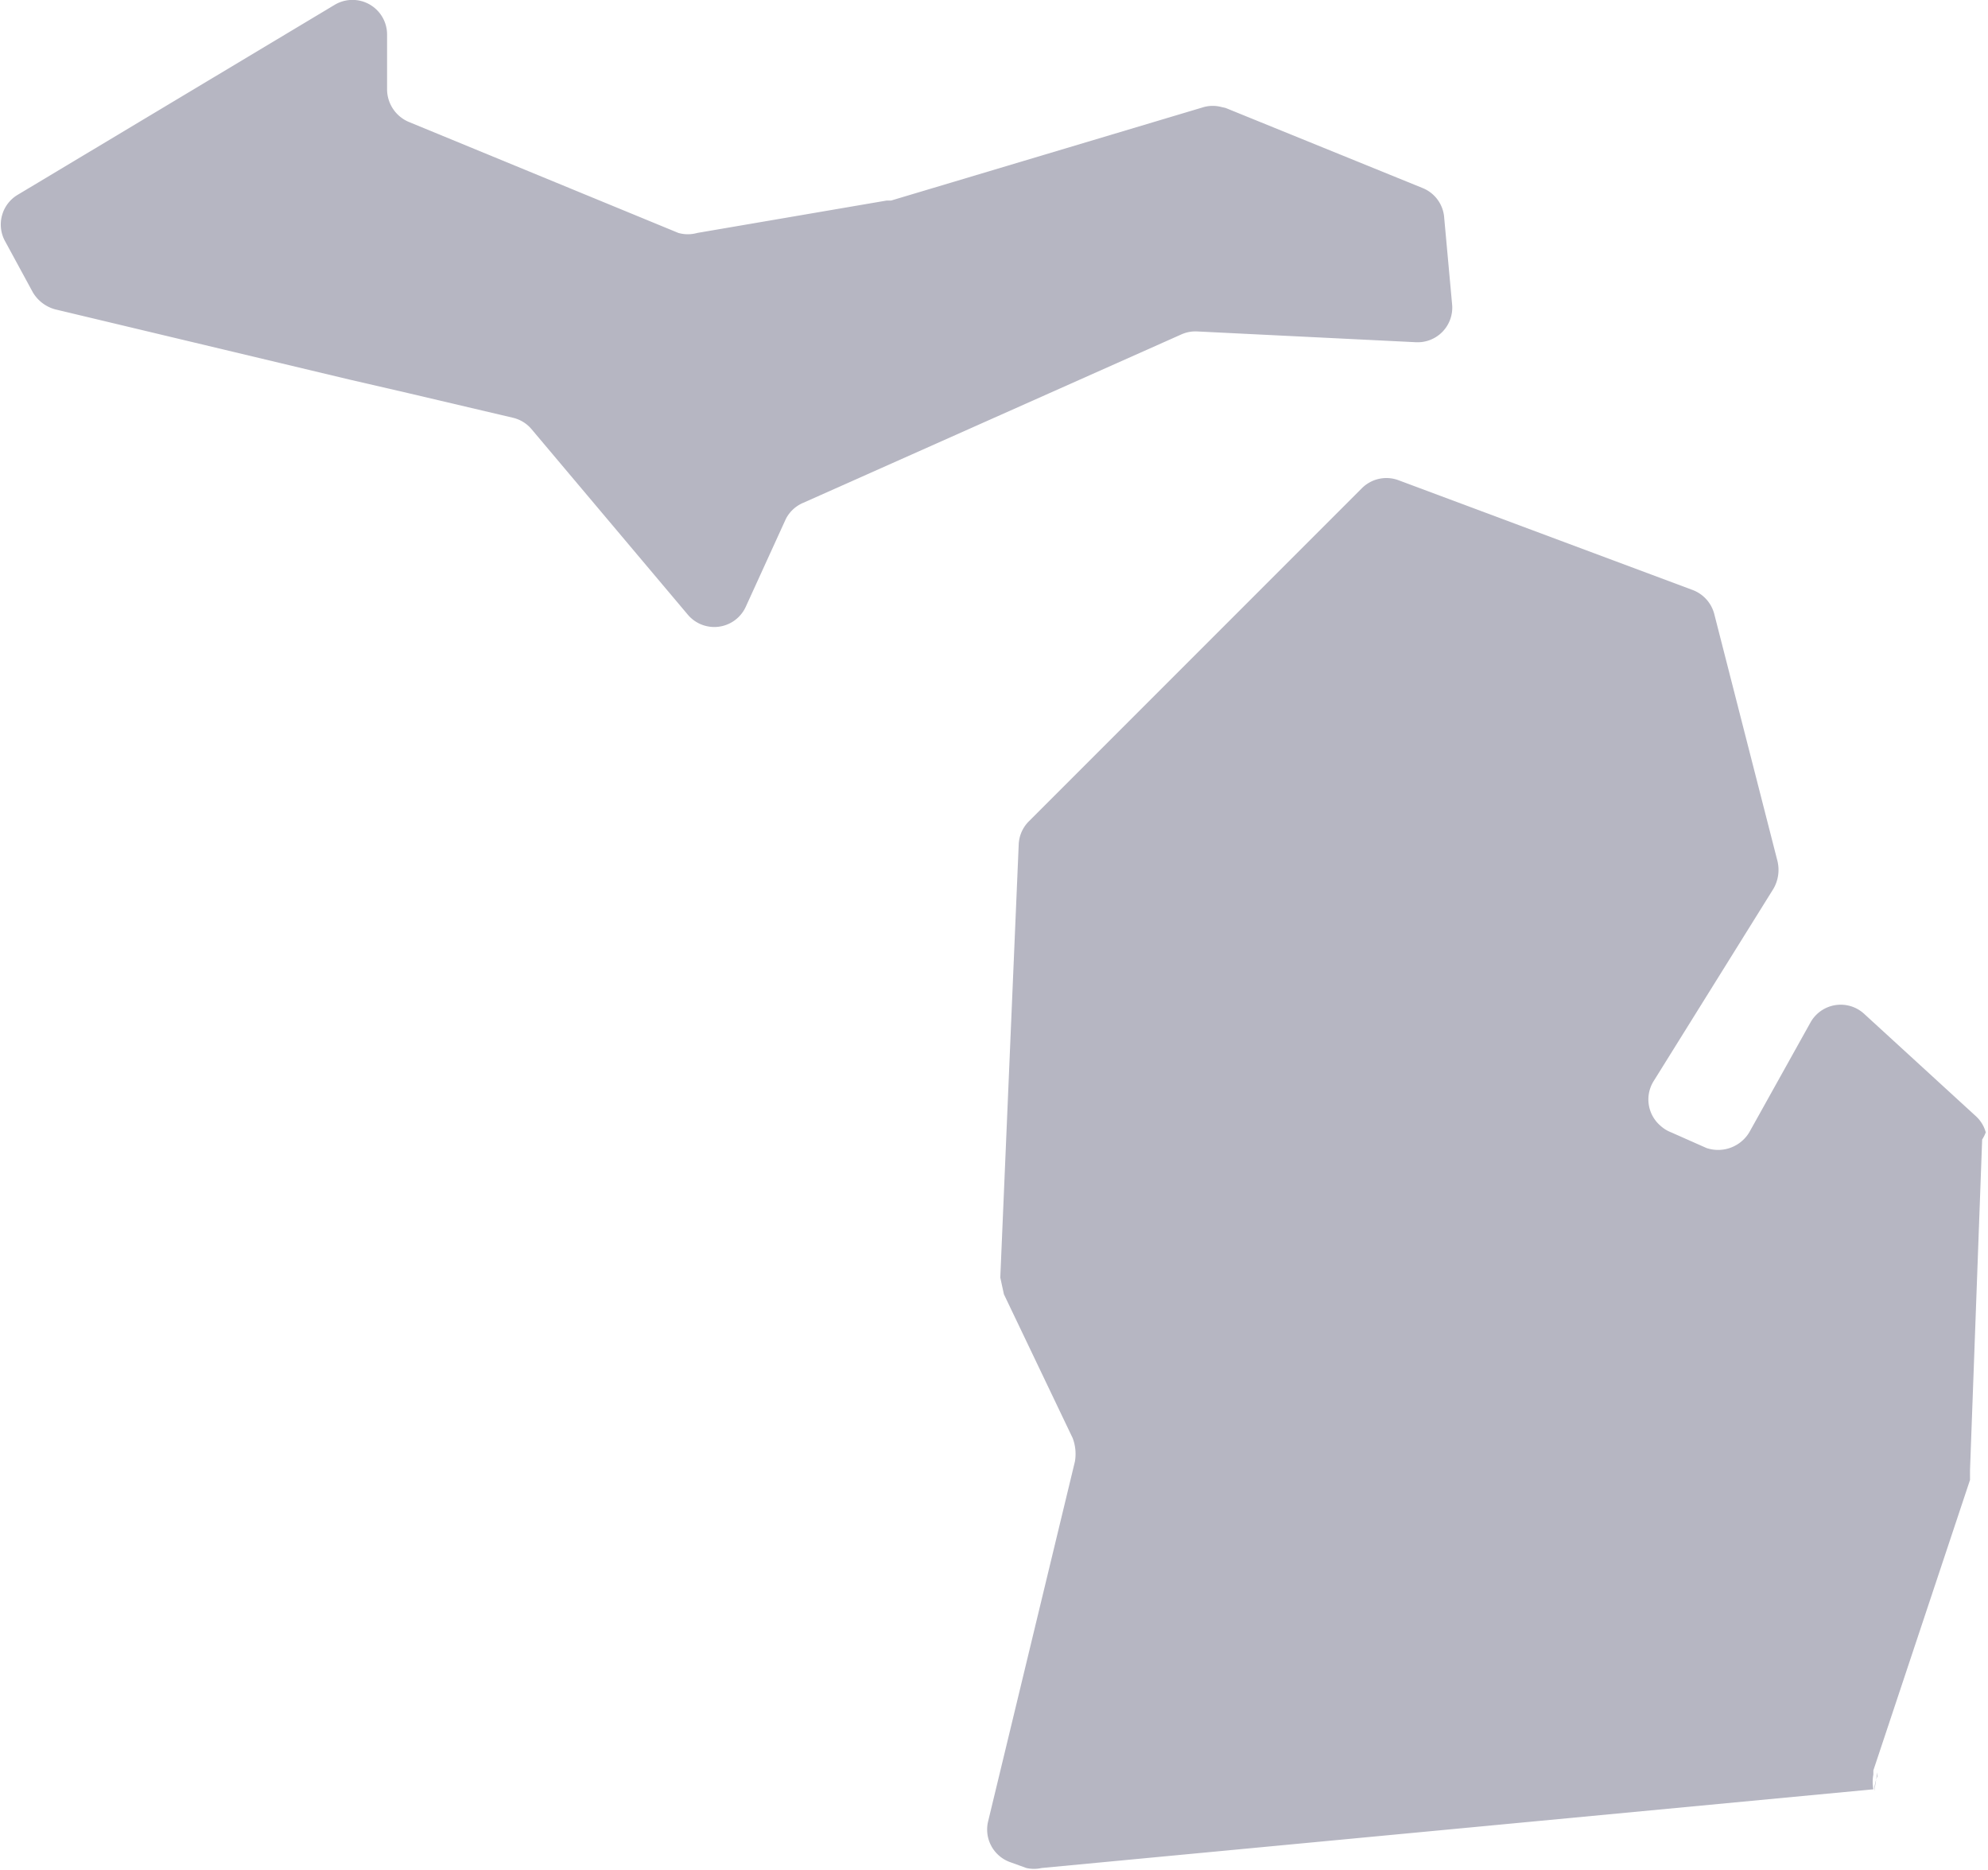 <svg id="Layer_1" data-name="Layer 1" xmlns="http://www.w3.org/2000/svg" viewBox="0 0 44.22 41.59"><defs><style>.cls-1{fill:#b6b6c2;}</style></defs><title>MI</title><path class="cls-1" d="M33.95,6.62A.77.77,0,0,0,33.47,6L29.09,4.22,29,4.2a.76.76,0,0,0-.39,0L21.65,6.28l-.1,0L17.34,7a.77.77,0,0,1-.42,0l-6-2.47a.79.79,0,0,1-.48-.71V2.59a.77.77,0,0,0-1.17-.66L2.21,6.16a.77.77,0,0,0-.28,1l.63,1.16a.83.83,0,0,0,.5.38L9.6,10.26l1.3.3,2.34.55a.77.77,0,0,1,.41.25l3.48,4.13a.77.77,0,0,0,1.29-.18l.89-1.95A.77.77,0,0,1,19.7,13L28.1,9.26a.77.77,0,0,1,.35-.07l4.87.24a.77.77,0,0,0,.81-.84Z" transform="translate(-1.83 -1.82)"/><path class="cls-1" d="M43.52,41.65l.07-.42,0,.09A.9.9,0,0,0,43.52,41.65Z" transform="translate(-1.83 -1.82)"/><path class="cls-1" d="M46,27a.76.76,0,0,0-.21-.35l-2.49-2.28a.77.77,0,0,0-1.2.19L40.74,27a.81.81,0,0,1-.95.35L39,27a.76.76,0,0,1-.24-.15.77.77,0,0,1-.14-1l2.66-4.27a.84.84,0,0,0,.09-.6l-1.41-5.51a.78.78,0,0,0-.48-.53l-6.54-2.44a.77.77,0,0,0-.82.18l-7.4,7.4a.77.77,0,0,0-.23.51l-.41,9.64a486.25,486.25,0,0,1,.08.37l1.53,3.2a1,1,0,0,1,.05.52l-1.93,8a.77.77,0,0,0,.49.91h0l.36.13a.77.77,0,0,0,.34,0l18.5-1.75h0a.91.91,0,0,1,0-.33l0-.09,2.15-6.46,0-.22.27-7.35A.76.76,0,0,0,46,27Z" transform="translate(-1.83 -1.82)"/></svg>